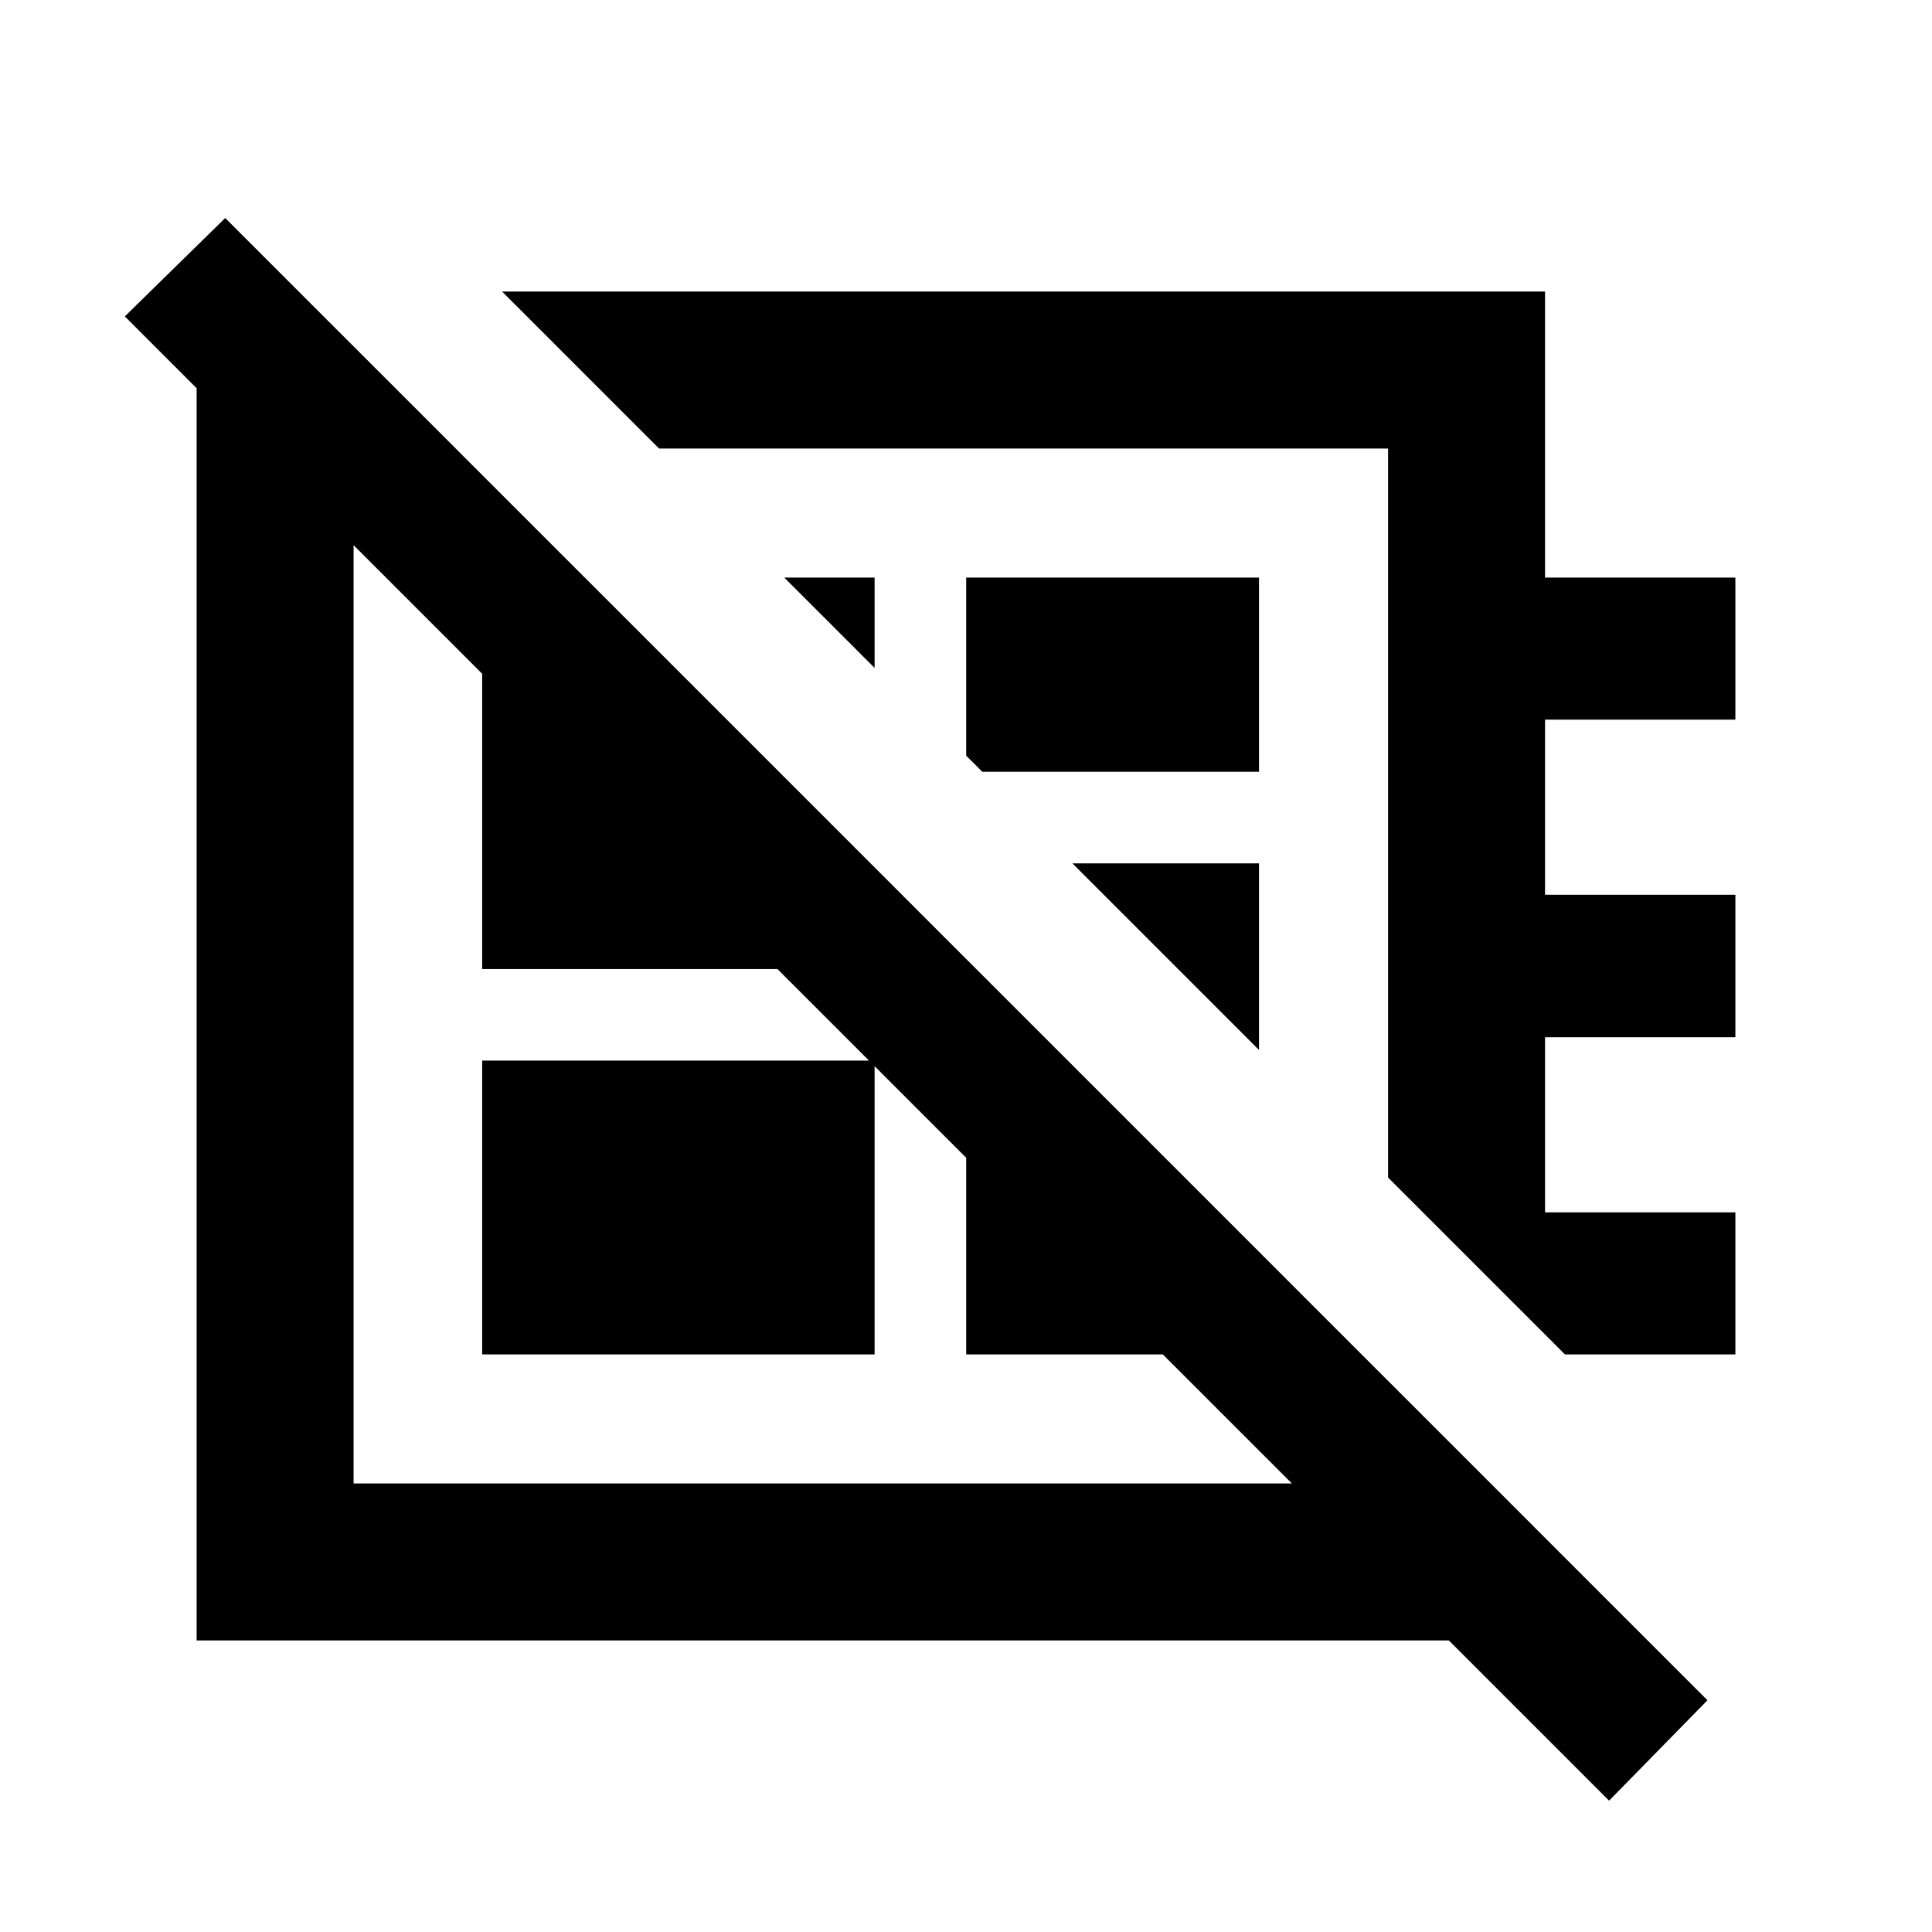 <svg xmlns="http://www.w3.org/2000/svg" height="20" viewBox="0 -960 960 960" width="20"><path d="M799.54-65.26 62.02-802.78l49.89-48.89 736.52 736.52-48.89 49.89ZM249.48-815.13h518.24V-673h94.58v70.59h-94.58v87h94.58v70.82h-94.58v87h94.58V-287h-84.69l-87.89-87.89v-362.24H327.48l-78-78Zm185.11 187.02L389.7-673h44.89v44.89Zm53.52 51.61-8.02-8.02V-673h145.5v96.5H488.11Zm137.48 138.22L532.87-531h92.72v92.72ZM436.8-427Zm77.55-121.02ZM239.59-287v-146h195v146h-195Zm-84.68-521.67 71.55 71.54H175.7v514.26h515.02v-50l71.37 71.37v56.63H97.7v-663.8h57.21ZM480.09-483.5 641.59-322v35h-161.5v-196.5ZM290.59-673l158 158v36.5h-209V-673h51Z"/></svg>